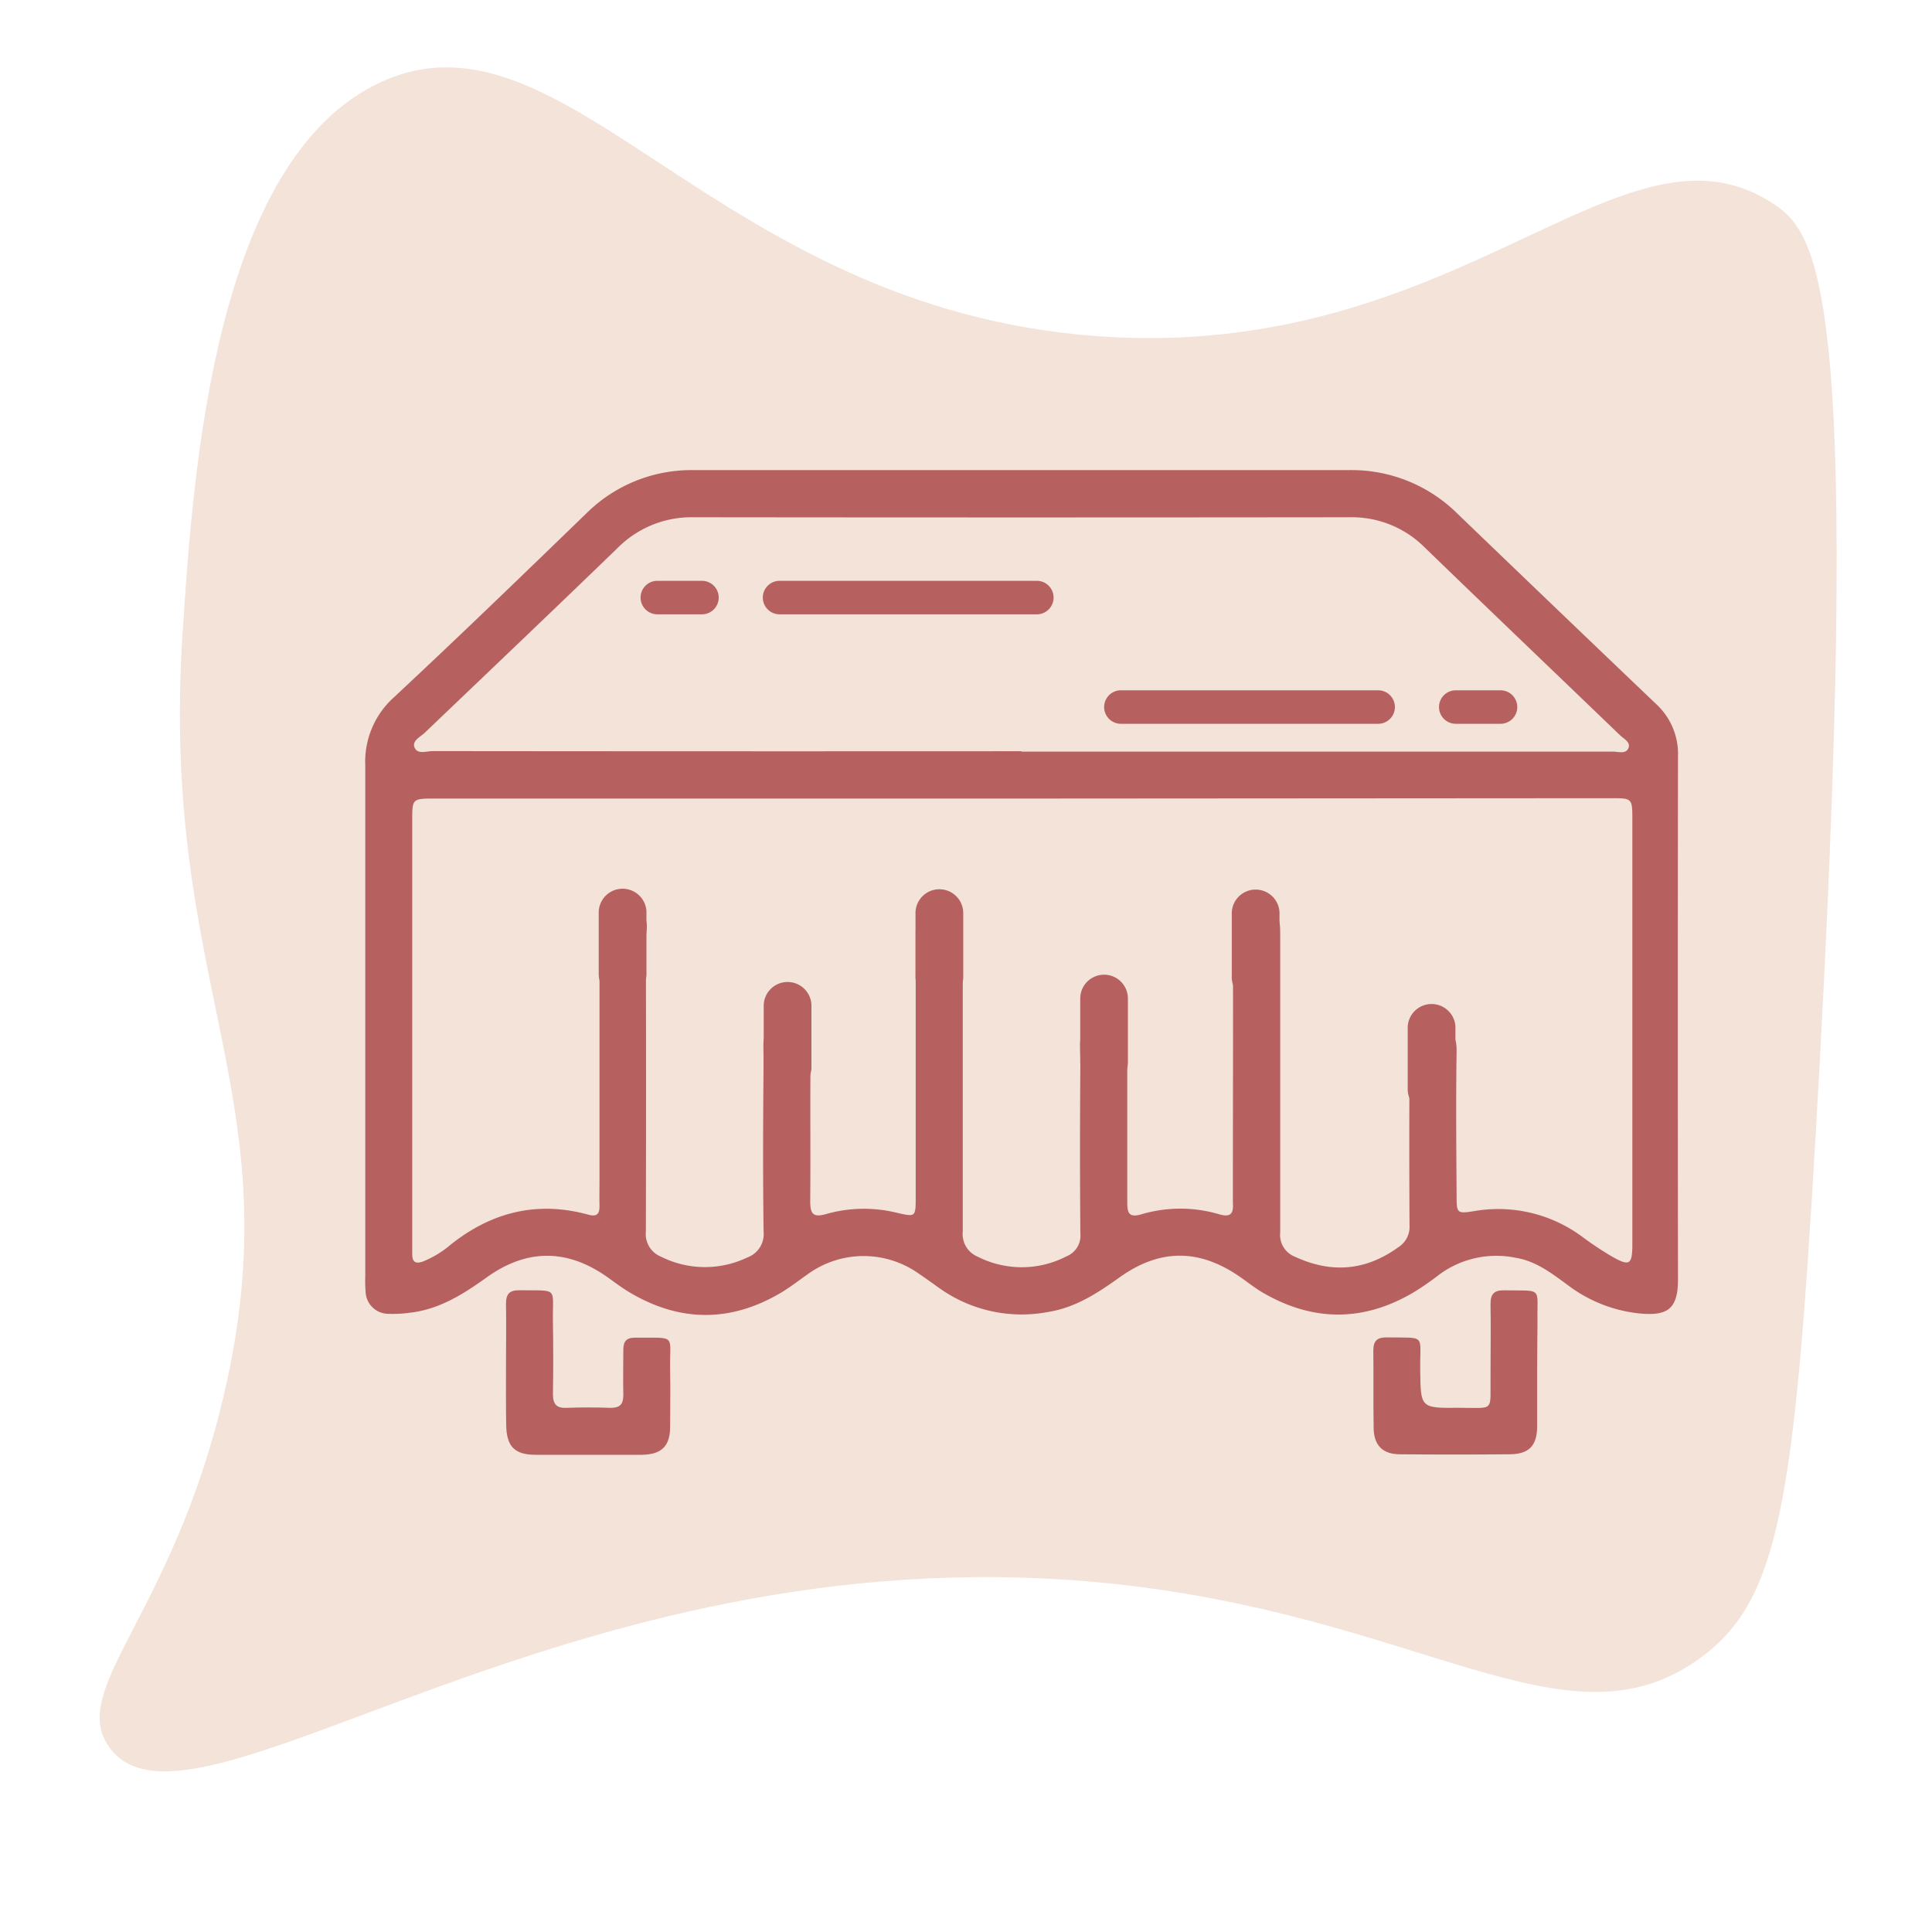 <svg id="Capa_1" data-name="Capa 1" xmlns="http://www.w3.org/2000/svg" viewBox="0 0 300 300"><defs><style>.cls-1{fill:#f3e3d9;}.cls-2{fill:#b76060;}</style></defs><path class="cls-1" d="M170.52,52.21C110.83,47.94,88-.58,59.08,12.78c-25.91,12-29.13,61-30.72,85.43-3.61,55,17.28,71.82,6.43,118.28-8,34.36-24.24,45.69-17.86,54.76,12.55,17.86,70.23-33.32,153.59-25.55,50,4.65,72.63,27.11,93.59,11.68,12.16-8.95,14.51-23.85,17.86-81.78,7.47-129.44.55-139.13-6.43-143.84C252,15.92,227.09,56.25,170.52,52.21Z"/><path class="cls-2" d="M158.7,73q25.35,0,50.71,0a23.34,23.34,0,0,1,16.86,6.72q15.4,14.82,30.87,29.58a10.53,10.53,0,0,1,3.42,8.08q-.07,40.59,0,81.19c0,4.54-1.44,5.83-6,5.38a22.16,22.16,0,0,1-11.07-4.37c-2.5-1.82-4.94-3.76-8.17-4.28a14.91,14.91,0,0,0-11.85,2.63,44.14,44.14,0,0,1-3.92,2.72c-7.8,4.62-15.65,4.62-23.48.06-1.17-.69-2.25-1.54-3.37-2.33-6.41-4.51-12.55-4.55-18.9,0-3.35,2.39-6.74,4.63-10.93,5.32a22,22,0,0,1-17.06-3.72c-1.17-.84-2.35-1.68-3.54-2.48a14.77,14.77,0,0,0-16.48.1c-1.44,1-2.81,2.07-4.3,3-7.93,4.78-15.91,4.78-23.86,0-1.17-.7-2.26-1.54-3.37-2.33-6.23-4.37-12.47-4.39-18.71.1-3.67,2.63-7.43,5-12.06,5.49a18.71,18.71,0,0,1-3.17.15,3.55,3.55,0,0,1-3.55-3.46,19.12,19.12,0,0,1-.05-2.27c0-26.46,0-52.92,0-79.38a13.43,13.43,0,0,1,4.48-10.65c10.09-9.41,20-19,29.92-28.6A23.13,23.13,0,0,1,107.76,73Zm0,51H67.53c-3.51,0-3.52,0-3.52,3.41v65.72c0,.54,0,1.07,0,1.6,0,1.32.6,1.56,1.73,1.13A15.56,15.56,0,0,0,70,193.25c6.36-5.05,13.43-6.81,21.34-4.64,1.4.39,1.78-.16,1.75-1.42s0-2.58,0-3.86q0-19.23,0-38.44c0-.86-.4-2.19.57-2.47a9.74,9.74,0,0,1,6,0c1.24.45.63,2.17.63,3.31q.06,22.74,0,45.49a3.79,3.79,0,0,0,2.36,3.92,15.21,15.21,0,0,0,13.39.12,3.87,3.87,0,0,0,2.53-4.05c-.12-8.8-.08-17.59,0-26.38,0-5-.66-4.36,4.47-4.55,2.18-.08,2.87.61,2.84,2.81-.11,7.81,0,15.62-.07,23.43,0,1.93.42,2.58,2.46,2a21.44,21.44,0,0,1,11-.2c2.91.67,2.92.67,2.92-2.43,0-13.72,0-27.44,0-41.16,0-2,.56-2.86,2.58-2.59a12,12,0,0,0,1.59,0c3.13,0,3.14,0,3.14,3.11,0,15.32,0,30.63,0,45.94a3.8,3.8,0,0,0,2.32,3.95,15.11,15.11,0,0,0,13.79-.06,3.47,3.47,0,0,0,2.15-3.58c-.08-8.79-.07-17.59,0-26.38,0-5.35-.85-4.67,4.88-4.81,1.94-.05,2.58.72,2.4,2.53-.08.83,0,1.67,0,2.5,0,7.13,0,14.25,0,21.38,0,1.62.27,2.4,2.18,1.84a21.28,21.28,0,0,1,12.12,0c1.71.49,2.22-.08,2.1-1.7,0-.6,0-1.21,0-1.81,0-13.35.06-26.69,0-40,0-2.34.72-3.22,3-2.88a6.91,6.91,0,0,0,.91,0c3.43,0,3.44,0,3.44,3.49,0,15.24,0,30.48,0,45.72a3.62,3.62,0,0,0,2.26,3.75c5.65,2.63,11,2.22,16.08-1.46a3.73,3.73,0,0,0,1.74-3.39q-.07-12.74,0-25.48c0-5-.65-4.27,4.54-4.47,2.27-.09,2.8.77,2.77,2.88-.11,7.43-.05,14.86,0,22.29,0,2.92,0,3,2.85,2.54a21.88,21.88,0,0,1,16.76,4.08,50.53,50.53,0,0,0,4.53,3c2.71,1.55,3.15,1.26,3.15-1.87V127.31c0-3.36,0-3.37-3.34-3.37Zm-.1-7.29q45.93,0,91.85,0c.85,0,2.06.45,2.44-.61.31-.87-.76-1.38-1.34-1.94-10.1-9.72-20.25-19.4-30.32-29.15a16,16,0,0,0-11.67-4.69q-50.94.06-101.87,0a16.16,16.16,0,0,0-11.84,4.82C86,94.67,76,104.18,66,113.74c-.68.66-2,1.26-1.66,2.24.42,1.24,1.86.65,2.83.65Q112.92,116.68,158.62,116.65Z"/><path class="cls-2" d="M238.69,212.13c0,3.11,0,6.21,0,9.32s-1.33,4.35-4.28,4.37q-8.52.08-17,0c-2.71,0-4.07-1.38-4.11-4.07-.07-4,0-8-.05-12,0-1.61.63-2.11,2.16-2.08,6.13.1,5.06-.6,5.12,5,.07,5.94,0,6,6,5.93,5.67,0,4.85.75,4.92-5,0-3.71.06-7.42,0-11.13,0-1.58.58-2.13,2.13-2.11,6.16.1,5.05-.6,5.16,5C238.73,207.58,238.69,209.86,238.69,212.13Z"/><path class="cls-2" d="M78.57,212c0-3.18.06-6.36,0-9.54,0-1.59.58-2.13,2.13-2.11,6.17.09,5.06-.6,5.16,5q.09,5.56,0,11.13c0,1.56.54,2.19,2.11,2.13,2.27-.09,4.55-.08,6.82,0,1.45,0,2-.51,2-2-.06-2.34,0-4.69,0-7,0-1.34.48-1.91,1.86-1.9,6.62.06,5.28-.65,5.41,5.15.06,2.88,0,5.76,0,8.64,0,3.09-1.35,4.38-4.49,4.4q-8.17,0-16.36,0c-3.35,0-4.58-1.3-4.61-4.74C78.55,218.06,78.57,215,78.57,212Z"/><path class="cls-2" d="M109,95.39a2.6,2.6,0,0,0,0-5.2h-6.93a2.6,2.6,0,0,0,0,5.2Zm0,0"/><path class="cls-2" d="M161,95.39a2.6,2.6,0,1,0,0-5.2H121.05a2.6,2.6,0,0,0,0,5.2Zm-33,0"/><path class="cls-2" d="M226.05,107.19a2.6,2.6,0,0,0,0,5.2H233a2.6,2.6,0,1,0,0-5.2Zm0,0"/><path class="cls-2" d="M226,159.42a3.71,3.71,0,0,0-7.41,0v9.88a3.71,3.71,0,0,0,7.41,0Zm0,0"/><path class="cls-2" d="M198.68,141.65a3.71,3.71,0,0,0-7.41,0v9.87a3.71,3.71,0,1,0,7.41,0Zm0,0"/><path class="cls-2" d="M175.14,155.05a3.7,3.7,0,1,0-7.4,0v9.88a3.7,3.7,0,0,0,7.4,0Zm0,0"/><path class="cls-2" d="M149.57,141.6a3.71,3.71,0,0,0-7.41,0v9.87a3.71,3.71,0,1,0,7.41,0Zm0,0"/><path class="cls-2" d="M126,156a3.71,3.71,0,0,0-7.41,0v9.87a3.71,3.71,0,0,0,7.41,0Zm0,0"/><path class="cls-2" d="M100.38,141.52a3.71,3.71,0,0,0-7.41,0v9.88a3.71,3.71,0,0,0,7.41,0Zm0,0"/><path class="cls-2" d="M174.05,107.19a2.6,2.6,0,0,0,0,5.2H214a2.6,2.6,0,1,0,0-5.2Zm33,0"/></svg>